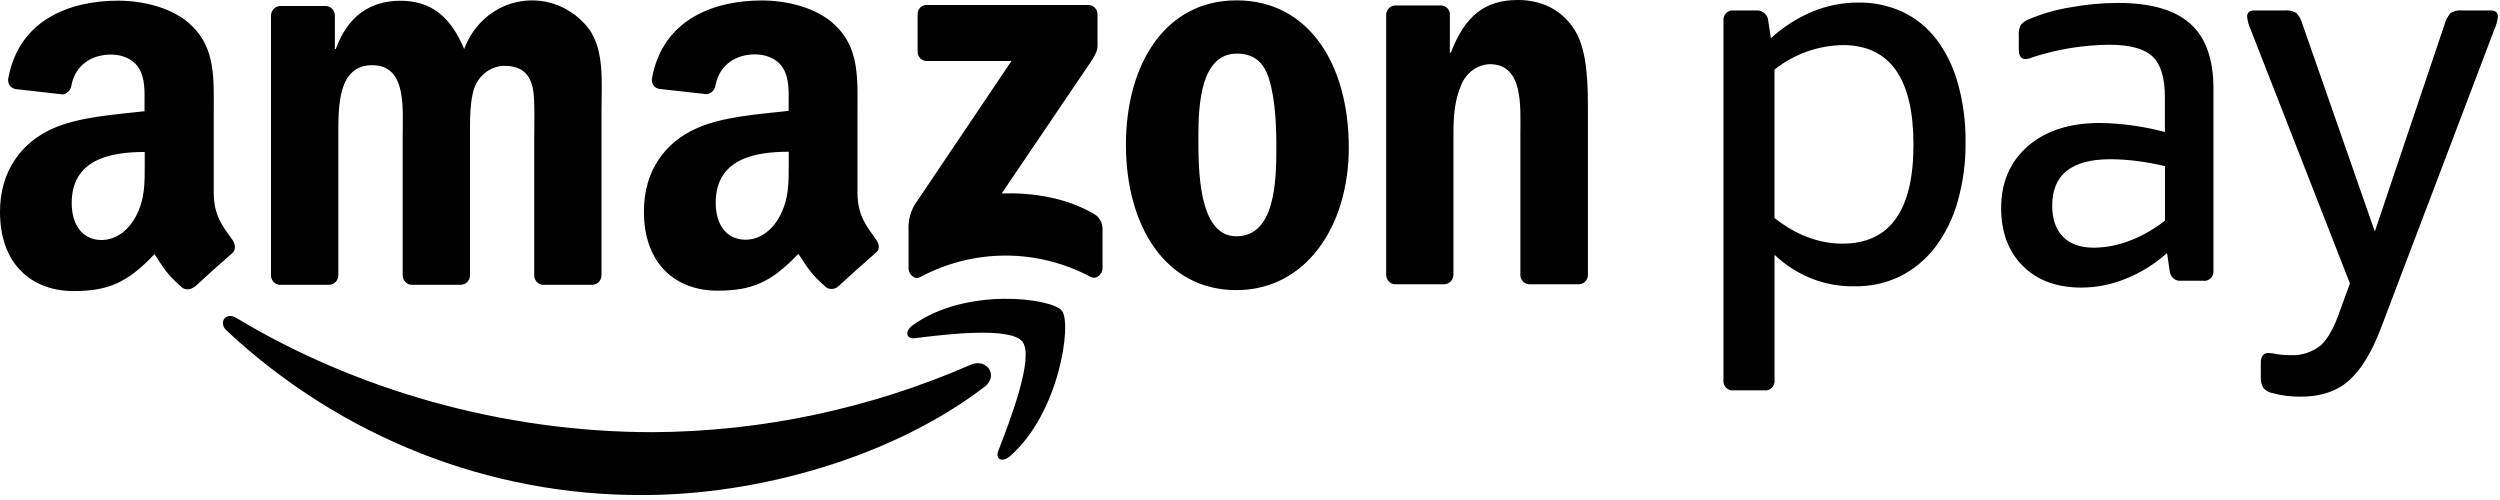 <svg xmlns="http://www.w3.org/2000/svg" xmlns:xlink="http://www.w3.org/1999/xlink" viewBox="0 0 85 17"><g id="ss3488866500_1"><path d="M 0 0 L 85 0 L 85 17 L 0 17 Z" fill="transparent" opacity="0.3"></path><path d="M 11.179 9.683 L 9.509 9.683 C 9.356 9.676 9.231 9.552 9.214 9.391 L 9.214 0.522 C 9.219 0.344 9.362 0.204 9.533 0.205 L 11.09 0.205 C 11.248 0.213 11.375 0.345 11.385 0.511 L 11.385 1.668 L 11.417 1.668 C 11.821 0.548 12.586 0.026 13.615 0.026 C 14.644 0.026 15.313 0.548 15.782 1.668 C 16.101 0.801 16.839 0.18 17.714 0.044 C 18.59 -0.098 19.473 0.262 20.029 0.989 C 20.559 1.735 20.451 2.824 20.451 3.769 L 20.451 9.364 C 20.449 9.451 20.414 9.534 20.354 9.593 C 20.293 9.653 20.212 9.686 20.128 9.684 L 18.459 9.684 C 18.297 9.676 18.168 9.537 18.164 9.366 L 18.164 4.664 C 18.164 4.291 18.194 3.358 18.116 3.003 C 17.992 2.407 17.617 2.238 17.134 2.238 C 16.694 2.251 16.303 2.536 16.137 2.965 C 15.965 3.414 15.98 4.159 15.98 4.664 L 15.98 9.363 C 15.979 9.449 15.944 9.532 15.884 9.592 C 15.823 9.652 15.742 9.684 15.659 9.683 L 13.986 9.683 C 13.824 9.674 13.696 9.536 13.691 9.365 L 13.691 4.664 C 13.691 3.673 13.839 2.217 12.656 2.217 C 11.474 2.217 11.503 3.634 11.503 4.664 L 11.503 9.363 C 11.501 9.45 11.466 9.532 11.406 9.592 C 11.345 9.652 11.265 9.684 11.181 9.683 M 29.785 8.142 C 29.48 7.705 29.154 7.351 29.154 6.542 L 29.154 3.85 C 29.154 2.71 29.232 1.662 28.415 0.876 C 27.775 0.24 26.714 0.016 25.902 0.016 C 24.313 0.016 22.539 0.628 22.167 2.661 C 22.151 2.743 22.169 2.829 22.216 2.897 C 22.263 2.966 22.335 3.012 22.416 3.023 L 24.035 3.203 C 24.19 3.179 24.311 3.049 24.33 2.886 C 24.471 2.186 25.036 1.849 25.673 1.849 C 26.017 1.849 26.412 1.98 26.61 2.298 C 26.845 2.653 26.814 3.139 26.814 3.551 L 26.814 3.77 C 25.846 3.88 24.579 3.956 23.674 4.368 C 22.628 4.835 21.893 5.788 21.893 7.192 C 21.893 8.986 22.987 9.883 24.393 9.883 C 25.575 9.883 26.229 9.595 27.145 8.628 C 27.45 9.086 27.549 9.302 28.103 9.779 C 28.23 9.853 28.387 9.837 28.498 9.74 C 28.92 9.352 29.347 8.969 29.778 8.592 C 29.921 8.487 29.898 8.3 29.785 8.142 Z M 26.504 7.365 C 26.239 7.851 25.816 8.15 25.348 8.15 C 24.708 8.15 24.334 7.646 24.334 6.898 C 24.334 5.425 25.61 5.159 26.817 5.159 L 26.817 5.532 C 26.817 6.207 26.829 6.767 26.504 7.365 Z M 31.199 1.759 L 31.199 0.492 C 31.195 0.405 31.226 0.32 31.286 0.259 C 31.346 0.198 31.427 0.166 31.51 0.171 L 37 0.171 C 37.083 0.169 37.164 0.201 37.224 0.262 C 37.283 0.321 37.316 0.404 37.316 0.491 L 37.316 1.579 C 37.316 1.761 37.168 1.999 36.903 2.375 L 34.059 6.575 C 35.115 6.549 36.23 6.712 37.19 7.27 C 37.366 7.366 37.479 7.555 37.486 7.764 L 37.486 9.122 C 37.486 9.309 37.289 9.524 37.08 9.413 C 35.256 8.445 33.103 8.449 31.281 9.423 C 31.091 9.529 30.891 9.316 30.891 9.13 L 30.891 7.838 C 30.873 7.533 30.944 7.229 31.095 6.968 L 34.39 2.074 L 31.517 2.074 C 31.433 2.077 31.352 2.045 31.292 1.985 C 31.232 1.925 31.198 1.841 31.199 1.754 M 42.055 1.823 C 40.824 1.823 40.745 3.557 40.745 4.64 C 40.745 5.722 40.731 8.034 42.038 8.034 C 43.347 8.034 43.396 6.169 43.396 5.031 C 43.396 4.285 43.365 3.389 43.146 2.681 C 42.958 2.069 42.584 1.823 42.055 1.823 Z M 42.039 0.012 C 44.518 0.012 45.859 2.214 45.859 5.013 C 45.859 7.718 44.381 9.864 42.038 9.864 C 39.607 9.864 38.282 7.661 38.282 4.919 C 38.282 2.177 39.623 0.013 42.038 0.013 Z M 49.09 9.665 L 47.425 9.665 C 47.263 9.657 47.134 9.518 47.13 9.347 L 47.13 0.477 C 47.149 0.307 47.288 0.181 47.451 0.186 L 49 0.186 C 49.141 0.191 49.262 0.293 49.295 0.435 L 49.295 1.791 L 49.328 1.791 C 49.795 0.579 50.45 0 51.603 0 C 52.351 0 53.081 0.28 53.553 1.044 C 53.989 1.754 53.989 2.948 53.989 3.807 L 53.989 9.387 C 53.963 9.551 53.826 9.67 53.668 9.665 L 51.989 9.665 C 51.84 9.659 51.715 9.542 51.693 9.386 L 51.693 4.571 C 51.693 3.601 51.803 2.182 50.648 2.182 C 50.222 2.2 49.845 2.477 49.681 2.891 C 49.448 3.433 49.417 3.974 49.417 4.574 L 49.417 9.347 C 49.409 9.529 49.264 9.67 49.091 9.665 M 62.678 1.534 C 61.831 1.54 61.009 1.832 60.332 2.367 L 60.332 7.414 C 61.079 7.995 61.849 8.285 62.643 8.284 C 64.253 8.284 65.058 7.162 65.058 4.92 C 65.058 2.677 64.265 1.548 62.678 1.532 Z M 60.21 1.299 C 60.63 0.915 61.11 0.609 61.627 0.393 C 62.118 0.191 62.64 0.087 63.168 0.087 C 63.692 0.077 64.211 0.185 64.692 0.405 C 65.142 0.618 65.538 0.941 65.846 1.347 C 66.179 1.794 66.426 2.306 66.573 2.852 C 66.751 3.498 66.837 4.168 66.828 4.841 C 66.836 5.527 66.744 6.211 66.556 6.868 C 66.397 7.428 66.139 7.95 65.794 8.408 C 65.472 8.826 65.065 9.164 64.603 9.396 C 64.115 9.63 63.583 9.745 63.046 9.734 C 62.046 9.752 61.076 9.369 60.334 8.663 L 60.334 12.908 C 60.348 13.009 60.316 13.11 60.247 13.181 C 60.177 13.253 60.08 13.286 59.983 13.271 L 58.949 13.271 C 58.852 13.286 58.755 13.252 58.686 13.181 C 58.617 13.11 58.584 13.009 58.598 12.908 L 58.598 0.719 C 58.585 0.619 58.618 0.518 58.687 0.447 C 58.756 0.376 58.853 0.342 58.949 0.356 L 59.718 0.356 C 59.819 0.347 59.919 0.38 59.995 0.449 C 60.071 0.517 60.117 0.615 60.122 0.719 Z M 71.195 8.422 C 71.607 8.416 72.015 8.337 72.402 8.188 C 72.835 8.023 73.242 7.791 73.61 7.5 L 73.61 5.65 C 73.307 5.576 73 5.519 72.69 5.478 C 72.38 5.436 72.068 5.415 71.755 5.414 C 70.434 5.414 69.774 5.94 69.775 6.991 C 69.775 7.45 69.898 7.803 70.143 8.051 C 70.389 8.299 70.739 8.422 71.195 8.421 Z M 69.146 1.935 L 69.014 1.981 C 68.967 1.998 68.917 2.007 68.867 2.008 C 68.719 2.008 68.639 1.9 68.639 1.681 L 68.639 1.196 C 68.627 1.073 68.652 0.95 68.71 0.843 C 68.786 0.755 68.882 0.689 68.989 0.652 C 69.434 0.465 69.898 0.331 70.371 0.253 C 70.914 0.151 71.465 0.1 72.017 0.1 C 73.125 0.1 73.942 0.335 74.468 0.805 C 74.992 1.274 75.256 2.005 75.257 2.996 L 75.257 9.183 C 75.27 9.283 75.238 9.384 75.169 9.455 C 75.1 9.526 75.003 9.56 74.907 9.546 L 74.152 9.546 C 74.057 9.556 73.962 9.525 73.889 9.459 C 73.816 9.395 73.773 9.301 73.768 9.201 L 73.68 8.603 C 73.266 8.974 72.796 9.267 72.289 9.472 C 71.806 9.672 71.292 9.776 70.773 9.778 C 69.933 9.778 69.269 9.534 68.778 9.044 C 68.287 8.555 68.04 7.9 68.039 7.079 C 68.039 6.198 68.342 5.495 68.949 4.968 C 69.556 4.443 70.373 4.18 71.4 4.181 C 72.144 4.193 72.884 4.296 73.606 4.487 L 73.606 3.297 C 73.606 2.644 73.466 2.186 73.186 1.92 C 72.906 1.655 72.416 1.522 71.715 1.521 C 70.844 1.529 69.978 1.669 69.146 1.934 Z M 80.954 11.15 C 80.638 11.982 80.272 12.58 79.859 12.943 C 79.445 13.306 78.902 13.487 78.232 13.486 C 77.896 13.491 77.56 13.448 77.235 13.359 C 77.126 13.335 77.027 13.274 76.954 13.186 C 76.888 13.076 76.857 12.946 76.867 12.817 L 76.867 12.345 C 76.867 12.116 76.954 12.001 77.129 12.001 C 77.218 12.006 77.306 12.017 77.393 12.037 C 77.549 12.064 77.706 12.077 77.864 12.074 C 78.235 12.098 78.602 11.982 78.899 11.747 C 79.145 11.53 79.366 11.131 79.564 10.551 L 79.897 9.635 L 76.524 1.007 C 76.46 0.87 76.419 0.723 76.402 0.571 C 76.402 0.428 76.484 0.355 76.646 0.355 L 77.698 0.355 C 77.832 0.341 77.967 0.373 78.083 0.445 C 78.182 0.559 78.253 0.696 78.291 0.844 L 80.744 7.871 L 83.11 0.844 C 83.148 0.696 83.219 0.559 83.318 0.445 C 83.434 0.373 83.569 0.341 83.703 0.355 L 84.684 0.355 C 84.848 0.355 84.929 0.428 84.929 0.571 C 84.911 0.723 84.87 0.87 84.806 1.007 Z M 6.605 9.751 C 6.494 9.849 6.337 9.866 6.21 9.792 C 5.656 9.315 5.555 9.094 5.254 8.64 C 4.336 9.607 3.687 9.896 2.5 9.896 C 1.093 9.896 0 8.998 0 7.203 C 0 5.801 0.739 4.848 1.774 4.379 C 2.68 3.968 3.946 3.894 4.914 3.781 L 4.914 3.557 C 4.914 3.146 4.945 2.659 4.712 2.303 C 4.508 1.985 4.12 1.855 3.774 1.855 C 3.137 1.855 2.569 2.193 2.431 2.892 C 2.412 3.056 2.29 3.187 2.135 3.21 L 0.529 3.028 C 0.449 3.016 0.377 2.971 0.33 2.903 C 0.283 2.835 0.265 2.749 0.281 2.667 C 0.652 0.636 2.426 0.023 4.015 0.023 C 4.828 0.023 5.89 0.246 6.528 0.883 C 7.34 1.668 7.267 2.718 7.267 3.857 L 7.267 6.547 C 7.267 7.357 7.592 7.712 7.898 8.148 C 8.005 8.301 8.029 8.492 7.898 8.606 C 7.467 8.983 7.04 9.365 6.618 9.754 Z M 4.921 5.167 C 3.713 5.167 2.438 5.436 2.438 6.906 C 2.438 7.656 2.811 8.16 3.452 8.16 C 3.922 8.16 4.343 7.861 4.609 7.374 C 4.936 6.773 4.921 6.212 4.921 5.539 Z" fill="hsl(0, 0%, 100%)"></path><path d="M 33.463 13.16 C 30.328 15.554 25.777 16.831 21.868 16.831 C 16.639 16.858 11.589 14.865 7.706 11.241 C 7.411 10.968 7.674 10.593 8.027 10.805 C 12.059 13.233 17.044 14.694 22.198 14.694 C 25.908 14.674 29.58 13.895 33.008 12.4 C 33.537 12.168 33.982 12.761 33.463 13.165 M 34.767 11.625 C 35.17 12.156 34.324 14.345 33.944 15.323 C 33.829 15.619 34.075 15.737 34.334 15.514 C 36.015 14.058 36.449 11.009 36.108 10.569 C 35.767 10.128 32.826 9.755 31.031 11.06 C 30.755 11.259 30.802 11.536 31.11 11.498 C 32.119 11.372 34.37 11.093 34.77 11.625" fill="hsl(0, 0%, 100%)"></path></g></svg>